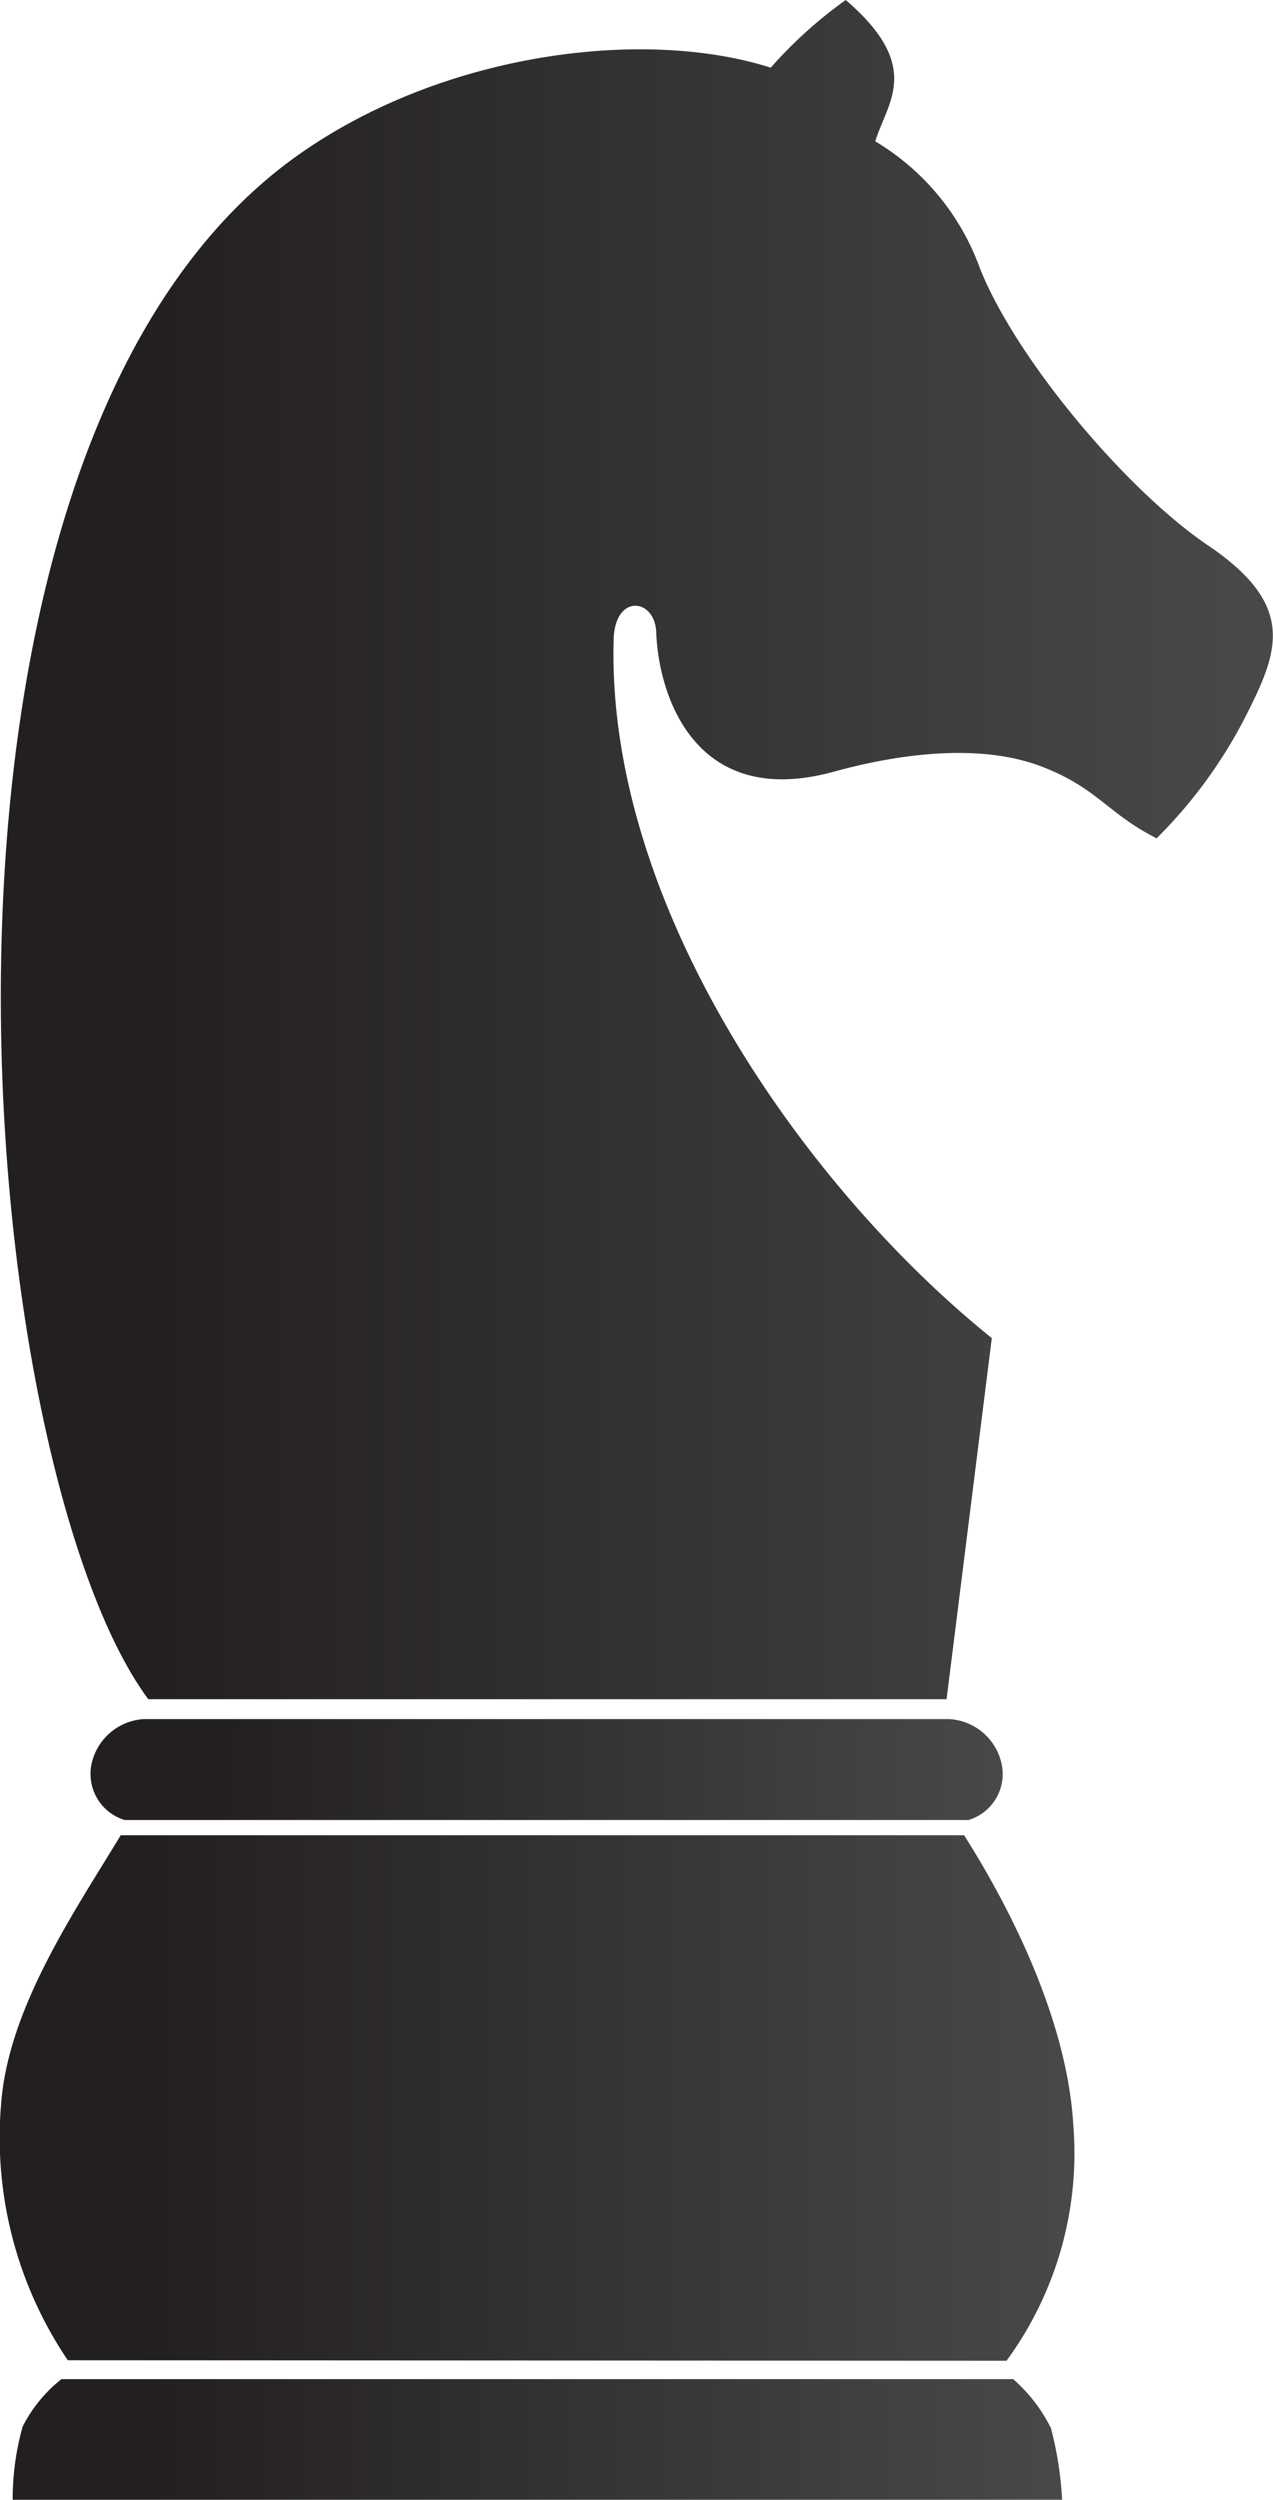 <svg xmlns="http://www.w3.org/2000/svg" xmlns:xlink="http://www.w3.org/1999/xlink" viewBox="0 0 76.24 149.6"><defs><style>.cls-1{fill:url(#linear-gradient);}.cls-2{fill:url(#linear-gradient-2);}.cls-3{fill:url(#linear-gradient-3);}.cls-4{fill:url(#linear-gradient-4);}</style><linearGradient id="linear-gradient" x1="-500.62" y1="146.65" x2="-499.34" y2="146.65" gradientTransform="matrix(59.51, 0, 0, -59.51, 29789.71, 8777.51)" gradientUnits="userSpaceOnUse"><stop offset="0" stop-color="#231f20"/><stop offset="0.13" stop-color="#231f20"/><stop offset="0.15" stop-color="#242021"/><stop offset="1" stop-color="#48484a"/></linearGradient><linearGradient id="linear-gradient-2" x1="-500.04" y1="146.24" x2="-498.76" y2="146.24" gradientTransform="matrix(49.07, 0, 0, -49.07, 24537.23, 7321.76)" xlink:href="#linear-gradient"/><linearGradient id="linear-gradient-3" x1="-500.12" y1="146.33" x2="-498.84" y2="146.33" gradientTransform="matrix(50.27, 0, 0, -50.27, 25140.68, 7481.58)" xlink:href="#linear-gradient"/><linearGradient id="linear-gradient-4" x1="-499.53" y1="146.41" x2="-498.25" y2="146.41" gradientTransform="matrix(42.72, 0, 0, -42.72, 21345.15, 6360.15)" xlink:href="#linear-gradient"/></defs><g id="Layer_2" data-name="Layer 2"><g id="Vector_Graphics" data-name="Vector Graphics"><path class="cls-1" d="M8.88,101.69H56.69L59.4,80.08c-11.19-9-23.08-25.85-22.65-41.79.07-2.8,2.47-2.48,2.55-.47.14,3.88,2.37,10.62,10.61,8.37,4.53-1.25,9.09-1.61,12.46-.32s3.92,2.79,6.9,4.3a28.67,28.67,0,0,0,5.24-7.12c2-3.94,3.29-6.74-2.19-10.43-4.81-3.26-11.39-11-13.62-16.53a14.64,14.64,0,0,0-6.28-7.63C53.12,6.14,55.32,4,50.65,0a26.38,26.38,0,0,0-4.49,4.05C38.42,1.58,26,3.2,17.29,9.69-7,27.84-1.53,87.62,8.88,101.69Z"/><path class="cls-2" d="M63.61,149.6a21.13,21.13,0,0,0-.67-4.29,9.51,9.51,0,0,0-2.26-2.93h-57a8.59,8.59,0,0,0-2.32,2.83,15.91,15.91,0,0,0-.6,4.39Z"/><path class="cls-3" d="M60.28,141.28a21,21,0,0,0,4-14.12c-.35-5.9-3.39-12.36-6.54-17.33H7.23C4.5,114.35.45,120.21.06,126a23.77,23.77,0,0,0,4,15.25Z"/><path class="cls-4" d="M60,105.63a3.4,3.4,0,0,0-3.15-2.75H8.62a3.41,3.41,0,0,0-3.15,2.75,2.88,2.88,0,0,0,2,3.29H58A2.87,2.87,0,0,0,60,105.63Z"/></g></g></svg>